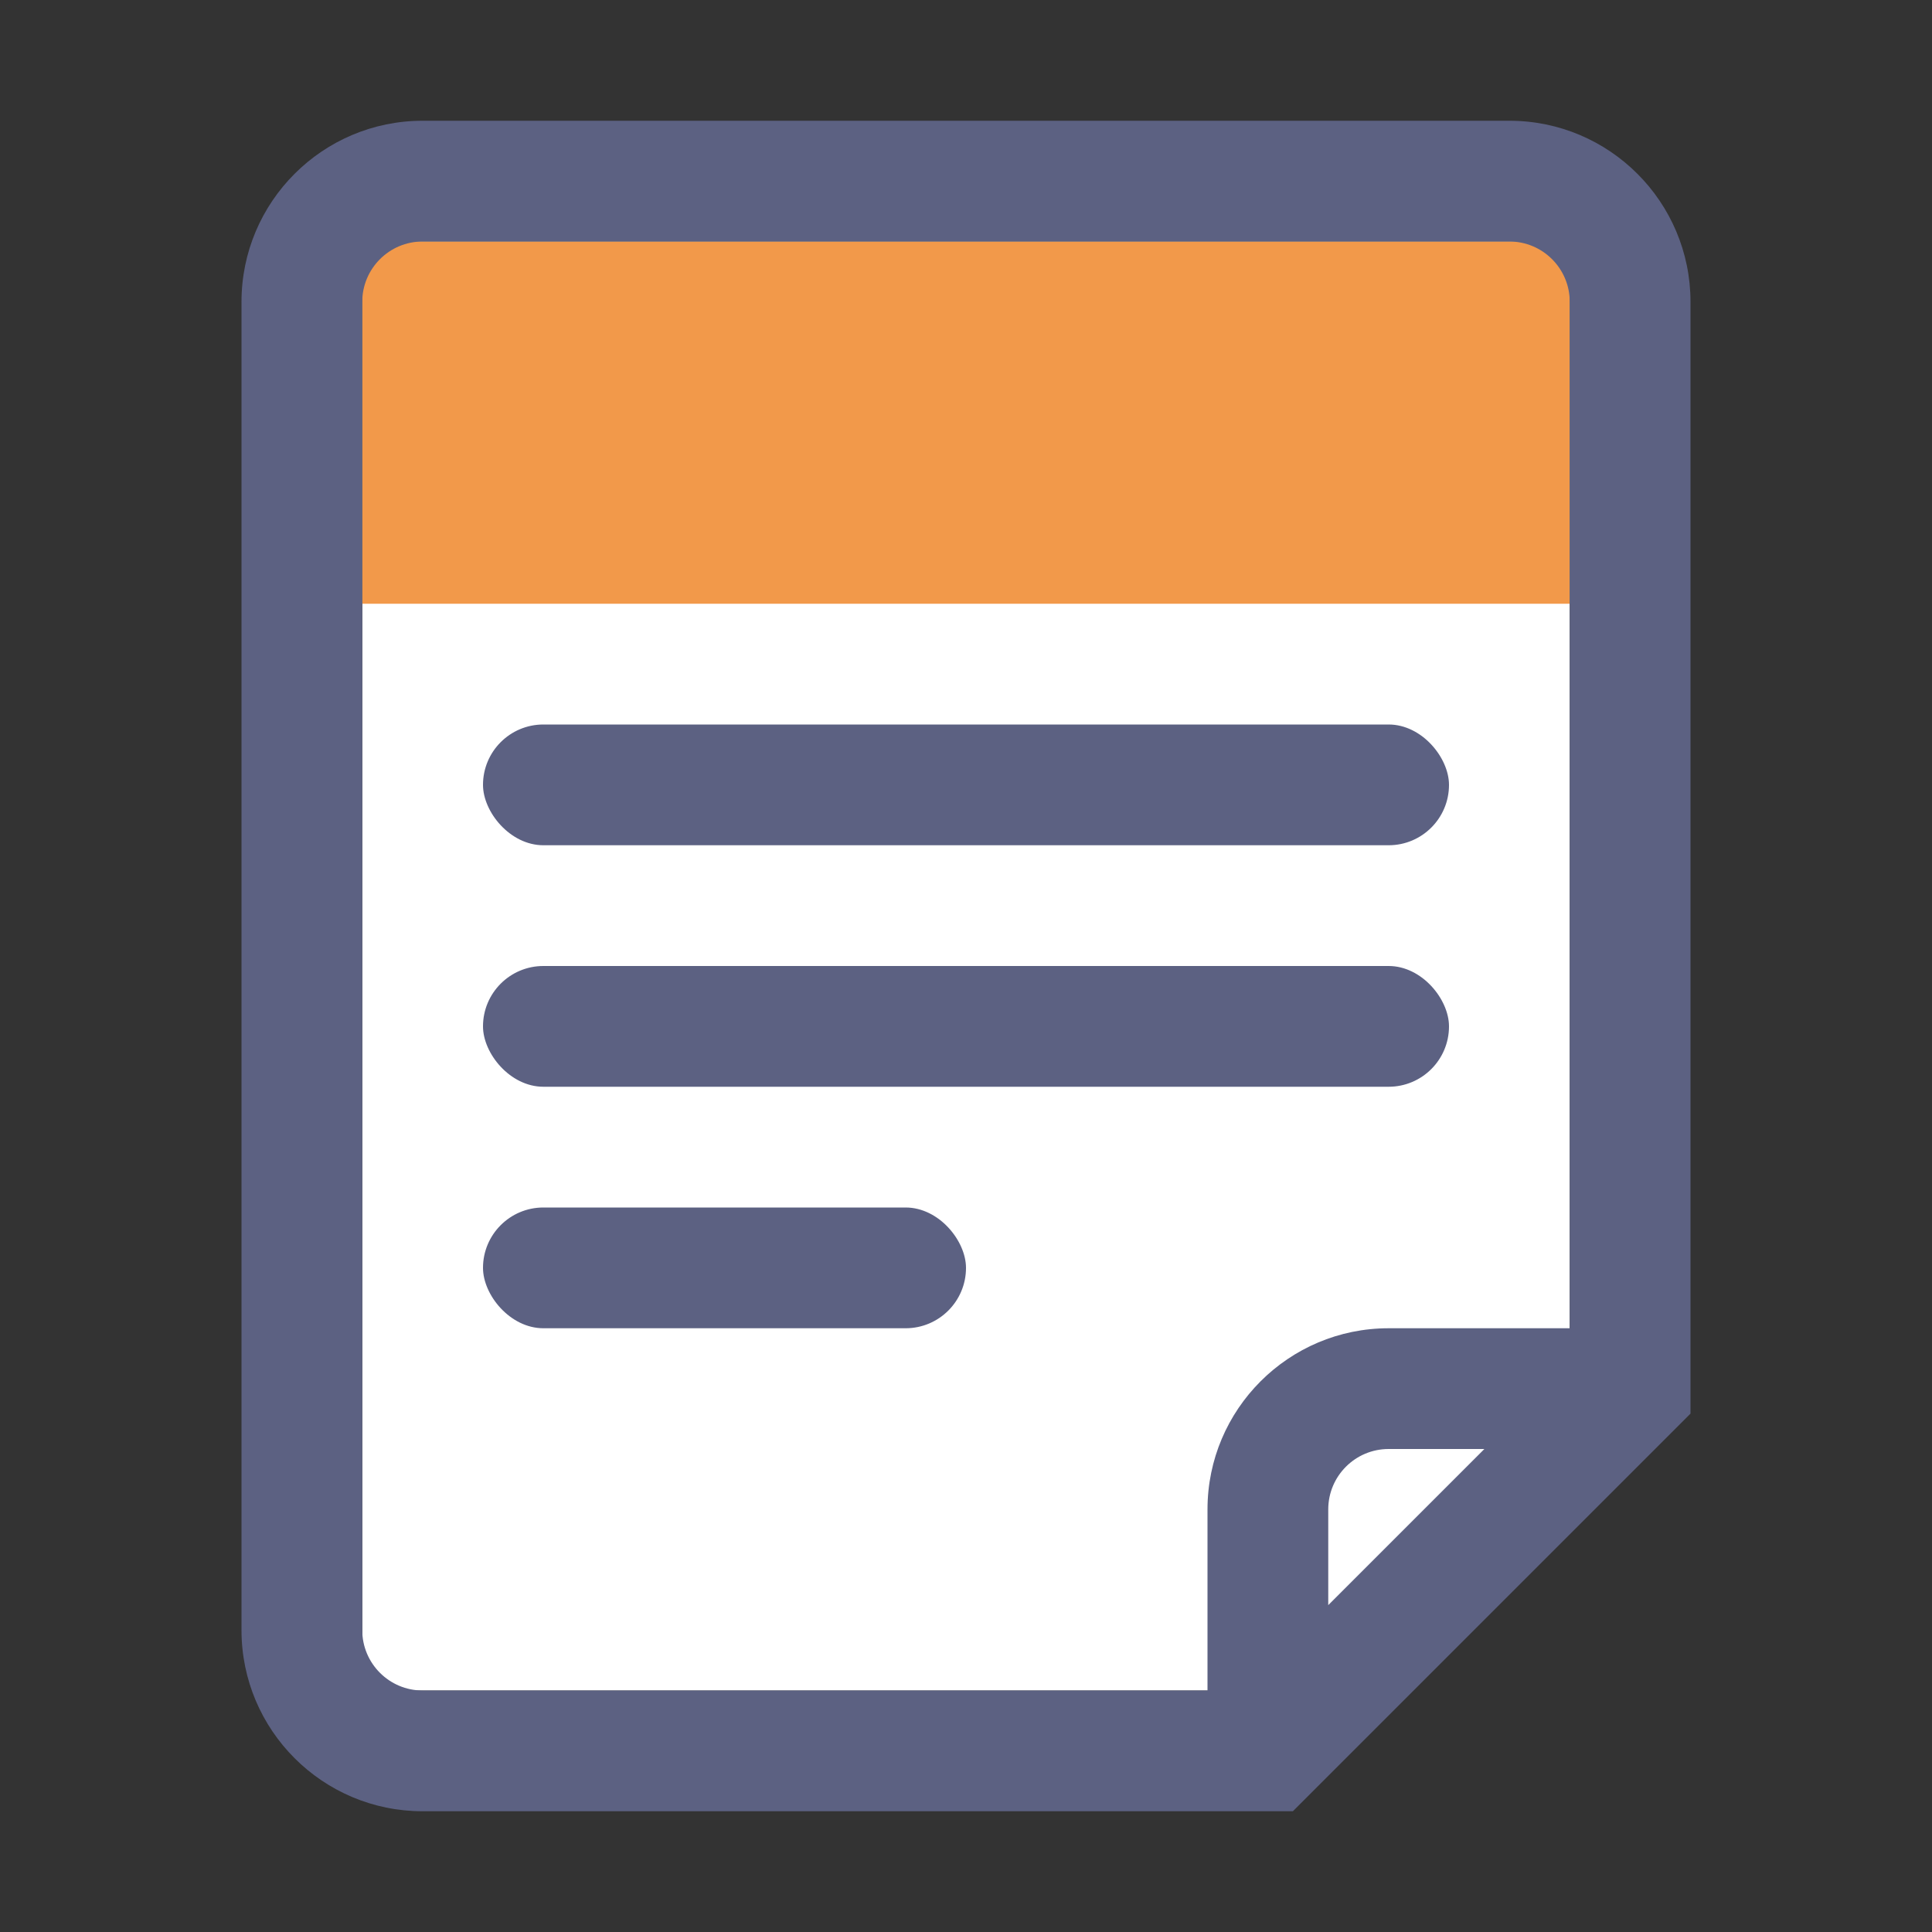 <svg width="16" height="16" viewBox="0 0 16 16" fill="none" xmlns="http://www.w3.org/2000/svg">
<rect x="0" y="0" width="16" height="16" fill="#333333" stroke="none"/>
<path d="M13 2H3V14H11L13 12V2Z" fill="white"/>
<rect x="3" y="2" width="10" height="3" fill="#F2994A"/>
<rect x="4" y="6" width="8" height="1" rx="0.5" fill="#5C6182"/>
<rect x="4" y="8" width="8" height="1" rx="0.5" fill="#5C6182"/>
<rect x="4" y="10" width="4" height="1" rx="0.5" fill="#5C6182"/>
<path fill-rule="evenodd" clip-rule="evenodd" d="M2 2.5C2 1.672 2.672 1 3.5 1H12.5C13.328 1 14 1.672 14 2.5V11.707L10.707 15H3.5C2.672 15 2 14.328 2 13.5V2.5ZM3.5 2C3.224 2 3 2.224 3 2.5V13.5C3 13.776 3.224 14 3.5 14H10V12.5C10 11.672 10.672 11 11.5 11H13V2.5C13 2.224 12.776 2 12.5 2H3.5ZM12.293 12H11.5C11.224 12 11 12.224 11 12.5V13.293L12.293 12Z" fill="#5C6182"/>
</svg>
